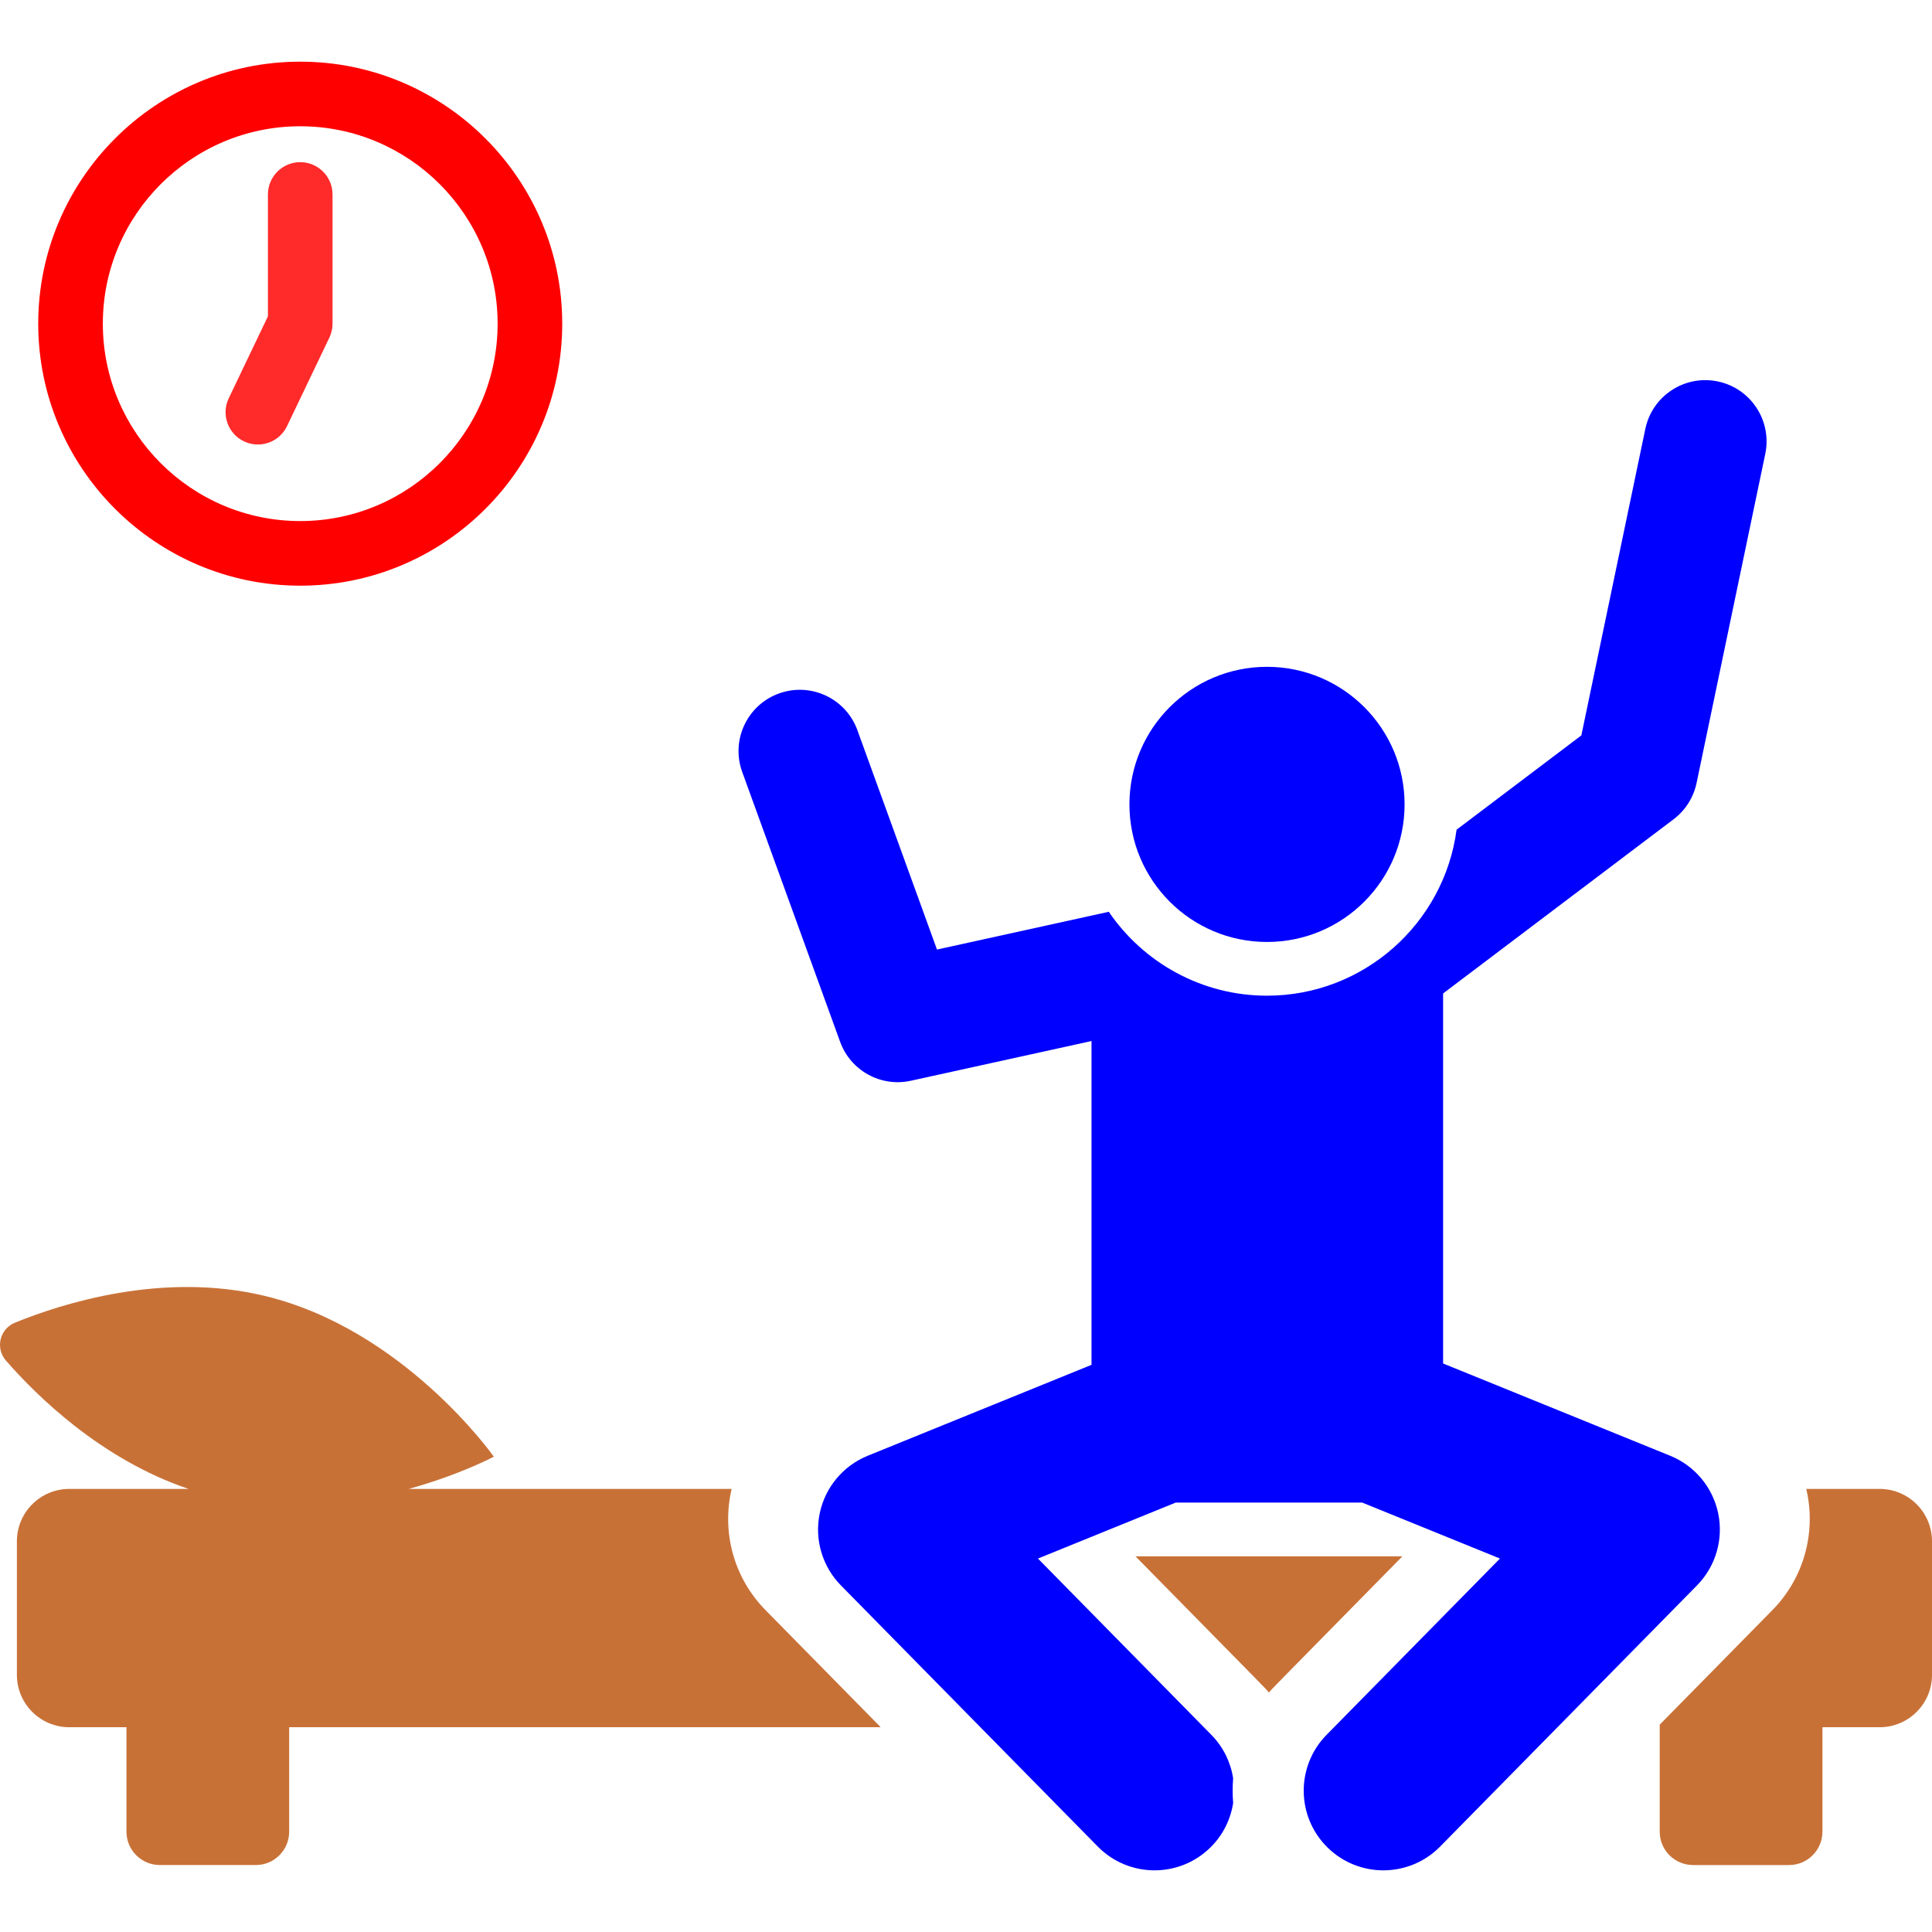 <?xml version="1.0" encoding="UTF-8" standalone="no"?>
<!-- Uploaded to: SVG Repo, www.svgrepo.com, Generator: SVG Repo Mixer Tools -->

<svg
   fill="#000000"
   height="800px"
   width="800px"
   version="1.1"
   id="Layer_1"
   viewBox="0 0 511.998 511.998"
   xml:space="preserve"
   sodipodi:docname="image.svg"
   inkscape:version="1.2.2 (b0a8486541, 2022-12-01)"
   xmlns:inkscape="http://www.inkscape.org/namespaces/inkscape"
   xmlns:sodipodi="http://sodipodi.sourceforge.net/DTD/sodipodi-0.dtd"
   xmlns="http://www.w3.org/2000/svg"
   xmlns:svg="http://www.w3.org/2000/svg"><defs
   id="defs897" /><sodipodi:namedview
   id="namedview895"
   pagecolor="#ffffff"
   bordercolor="#000000"
   borderopacity="0.25"
   inkscape:showpageshadow="2"
   inkscape:pageopacity="0.0"
   inkscape:pagecheckerboard="0"
   inkscape:deskcolor="#d1d1d1"
   showgrid="false"
   inkscape:zoom="0.96375"
   inkscape:cx="399.48119"
   inkscape:cy="400"
   inkscape:window-width="1920"
   inkscape:window-height="977"
   inkscape:window-x="0"
   inkscape:window-y="32"
   inkscape:window-maximized="1"
   inkscape:current-layer="Layer_1" />
<g
   id="g856"
   style="fill:#c87137">
	<g
   id="g854"
   style="fill:#c87137">
		<path
   d="M202.862,426.687c-8.621-8.765-11.592-20.967-8.969-32.11h-85.573c13.576-3.75,22.553-8.541,22.553-8.541    s-23.782-33.819-60.944-42.664c-26.868-6.396-53.374,2.014-65.996,7.165c-1.888,0.77-3.289,2.406-3.761,4.39    c-0.472,1.984,0.041,4.075,1.381,5.613c8.121,9.333,25.243,26.215,48.423,34.036H18.362c-7.669,0-13.886,6.217-13.886,13.886    v35.382c0,7.669,6.217,13.886,13.886,13.886h15.152v27.671c0,4.89,3.963,8.853,8.853,8.853h25.417c4.89,0,8.853-3.963,8.853-8.853    v-27.671h156.759C214.507,438.528,215.553,439.59,202.862,426.687z"
   id="path852"
   style="fill:#c87137" />
	</g>
</g>
<g
   id="g862"
   style="fill:#ff2a2a">
	<g
   id="g860"
   style="fill:#ff2a2a">
		<path
   d="M79.563,42.974c-4.728,0-8.561,3.833-8.561,8.561v32.298l-10.384,21.711c-2.039,4.265-0.235,9.376,4.029,11.416    c4.265,2.041,9.376,0.236,11.416-4.028l11.223-23.462c0.552-1.153,0.838-2.416,0.838-3.693V51.535    C88.123,46.807,84.292,42.974,79.563,42.974z"
   id="path858"
   style="fill:#ff2a2a" />
	</g>
</g>
<g
   id="g868"
   style="fill:#c87137">
	<g
   id="g866"
   style="fill:#c87137">
		<path
   d="M300.907,412.434c36.74,37.355,33.966,34.474,35.375,36.114c1.414-1.644-1.379,1.255,35.376-36.114H300.907z"
   id="path864"
   style="fill:#c87137" />
	</g>
</g>
<g
   id="g874"
   style="fill:#c87137">
	<g
   id="g872"
   style="fill:#c87137">
		<path
   d="M498.112,394.576h-19.433c0.943,3.988,1.195,8.209,0.618,12.513c-1.031,7.694-4.526,14.455-9.583,19.592    c-8.129,8.262-2.546,2.586-29.876,30.373v0.679v27.671c0,4.89,3.963,8.853,8.853,8.853h25.417c4.89,0,8.853-3.963,8.853-8.853    v-27.671h15.152c7.669,0,13.886-6.217,13.886-13.886v-35.382C511.999,400.793,505.782,394.576,498.112,394.576z"
   id="path870"
   style="fill:#c87137" />
	</g>
</g>
<g
   id="g880"
   style="fill:#ff0000">
	<g
   id="g878"
   style="fill:#ff0000">
		<path
   d="M79.564,16.342c-38.285,0-69.433,31.147-69.433,69.433c0,38.286,31.148,69.433,69.433,69.433s69.433-31.147,69.433-69.433    S117.849,16.342,79.564,16.342z M79.564,138.087c-28.845,0-52.311-23.468-52.311-52.312s23.466-52.313,52.311-52.313    c28.845,0,52.311,23.468,52.311,52.313S108.409,138.087,79.564,138.087z"
   id="path876"
   style="fill:#ff0000" />
	</g>
</g>
<g
   id="g886"
   style="fill:#0000ff">
	<g
   id="g884"
   style="fill:#0000ff">
		<path
   d="M443.508,217.118c3.133-2.368,5.302-5.791,6.104-9.634l18.198-87.192c1.833-8.777-3.797-17.377-12.574-19.208    c-8.772-1.832-17.377,3.797-19.208,12.575l-16.954,81.228l-33.066,24.989c-3.301,24.85-24.627,43.992-50.239,43.992    c-17.27,0-32.739-8.737-41.929-22.235c-23.162,5.091-26.063,5.729-45.53,10.009l-21.094-58.14    c-3.057-8.428-12.367-12.78-20.797-9.723c-8.429,3.058-12.782,12.369-9.723,20.798l25.945,71.512    c2.776,7.652,10.791,12.067,18.746,10.319c35.409-7.784,27.809-6.114,47.604-10.464l0.272-0.06c0,4.338,0,81.711,0,85.809    l-59.307,24.097c-6.526,2.652-11.299,8.385-12.726,15.282c-1.427,6.898,0.682,14.053,5.622,19.076l68.065,69.202    c8.173,8.309,21.536,8.426,29.851,0.247c3.363-3.308,5.359-7.468,6.031-11.797c-0.177-2.183-0.183-4.376-0.003-6.558    c-0.662-4.196-2.575-8.236-5.781-11.496l-45.948-46.716l36.504-14.831c10.116,0,15.798,0,18.82,0c2.215,0,3.003,0,3.048,0    c3.8,0,11.809,0,27.558,0l36.506,14.831l-45.947,46.716c-8.175,8.312-8.065,21.676,0.247,29.851    c8.309,8.173,21.674,8.067,29.851-0.247l68.064-69.202c4.94-5.024,7.049-12.179,5.622-19.078    c-1.427-6.898-6.199-12.631-12.726-15.282l-60.176-24.449c0-8.188,0-72.892,0-98.068    C394.536,254.127,386.48,260.214,443.508,217.118z"
   id="path882"
   style="fill:#0000ff" />
	</g>
</g>
<g
   id="g892"
   style="fill:#0000ff">
	<g
   id="g890"
   style="fill:#0000ff">
		<circle
   cx="335.769"
   cy="213.172"
   r="36.458"
   id="circle888"
   style="fill:#0000ff" />
	</g>
</g>
</svg>
